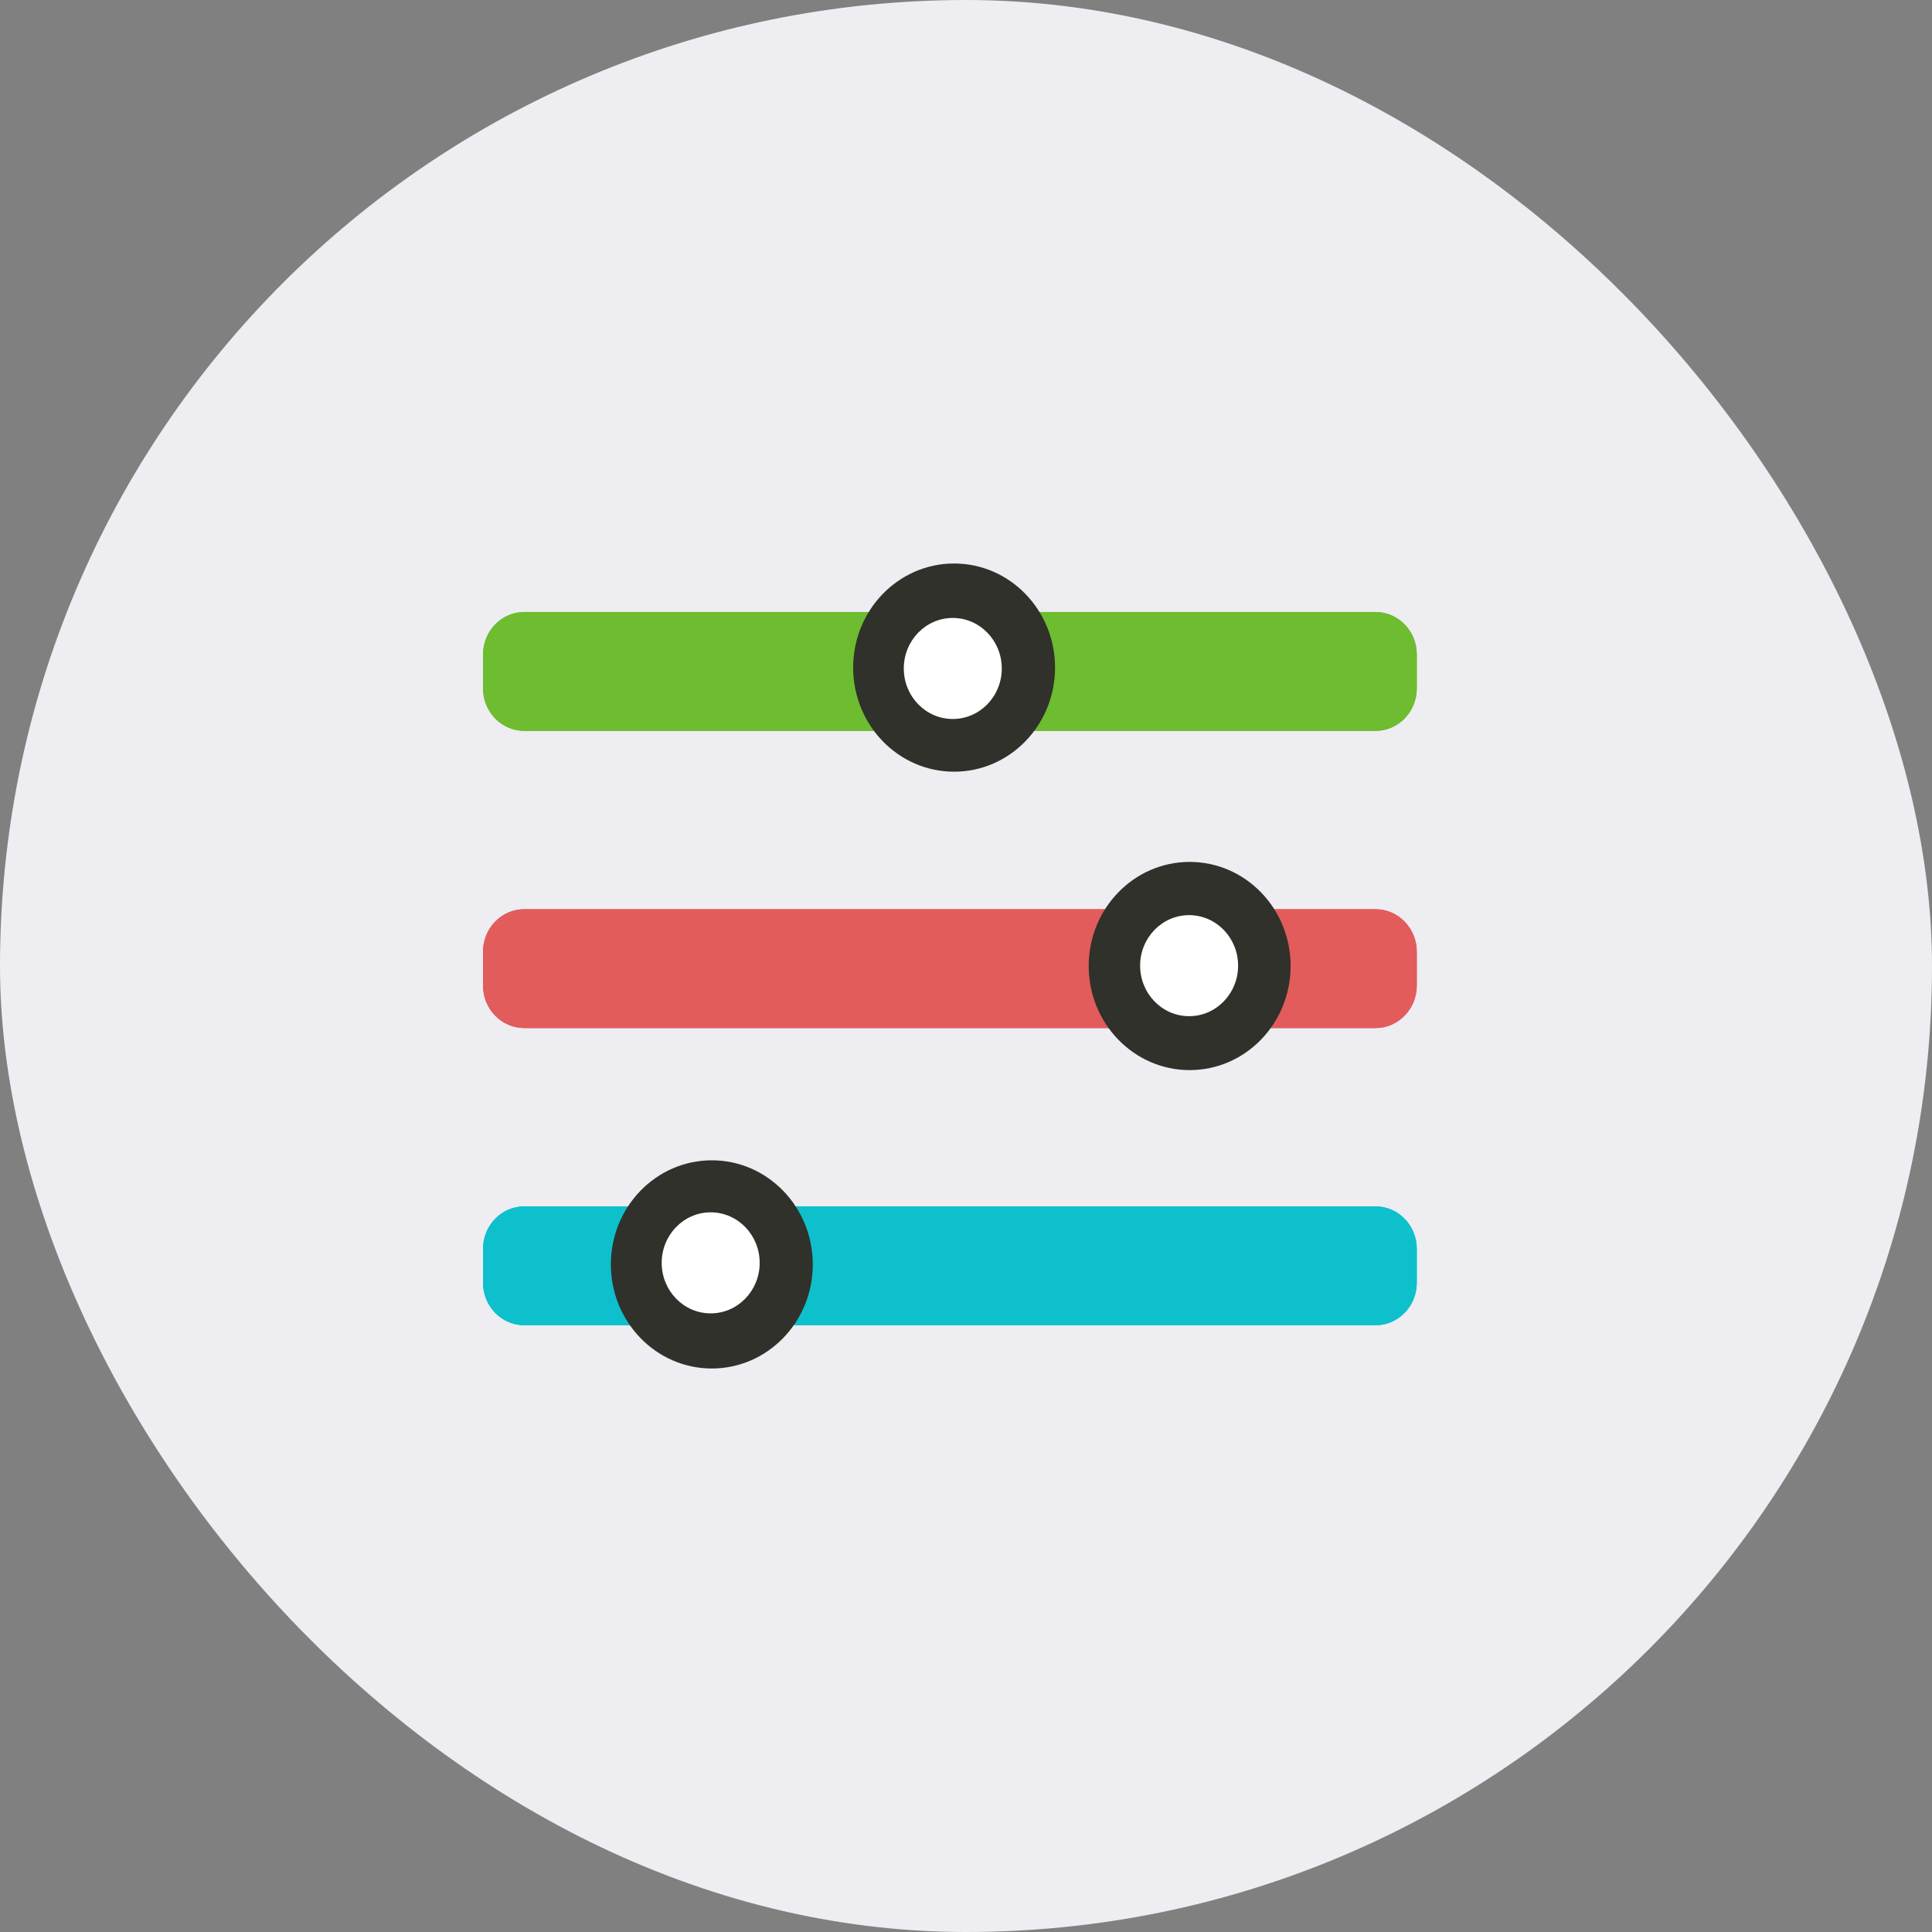 <svg width="120" height="120" viewBox="0 0 120 120" fill="none" xmlns="http://www.w3.org/2000/svg">
<rect x="0" y="0" width="120" height="120" fill="#808080" stroke="none"/>
<rect width="120" height="120" rx="60" fill="#EDEDF2"/>
<path d="M30 40.657C30 39.197 31.148 38.013 32.564 38.013H85.436C86.852 38.013 88 39.197 88 40.657V42.753C88 44.213 86.852 45.397 85.436 45.397H32.564C31.148 45.397 30 44.213 30 42.753V40.657Z" fill="#6EBC30"/>
<path d="M30 59.115C30 57.656 31.148 56.472 32.564 56.472H85.436C86.852 56.472 88 57.656 88 59.115V61.212C88 62.672 86.852 63.855 85.436 63.855H32.564C31.148 63.855 30 62.672 30 61.212V59.115Z" fill="#E25C5C"/>
<path d="M30 77.574C30 76.114 31.148 74.931 32.564 74.931H85.436C86.852 74.931 88 76.114 88 77.574V79.671C88 81.13 86.852 82.314 85.436 82.314H32.564C31.148 82.314 30 81.131 30 79.671V77.574Z" fill="#0EC0CB"/>
<path d="M62.222 41.52C62.222 43.253 60.859 44.658 59.179 44.658C57.498 44.658 56.136 43.253 56.136 41.52C56.136 39.787 57.498 38.382 59.179 38.382C60.859 38.382 62.222 39.787 62.222 41.52Z" fill="white"/>
<path d="M76.901 59.979C76.901 61.712 75.539 63.117 73.858 63.117C72.177 63.117 70.815 61.712 70.815 59.979C70.815 58.246 72.177 56.841 73.858 56.841C75.539 56.841 76.901 58.246 76.901 59.979Z" fill="white"/>
<path d="M47.185 78.438C47.185 80.171 45.823 81.576 44.142 81.576C42.461 81.576 41.099 80.171 41.099 78.438C41.099 76.705 42.461 75.3 44.142 75.3C45.823 75.3 47.185 76.705 47.185 78.438Z" fill="white"/>
<path d="M30 40.657C30 39.197 31.148 38.013 32.564 38.013H85.436C86.852 38.013 88 39.197 88 40.657V42.753C88 44.213 86.852 45.397 85.436 45.397H32.564C31.148 45.397 30 44.213 30 42.753V40.657Z" fill="#6EBC30"/>
<path d="M30 59.115C30 57.656 31.148 56.472 32.564 56.472H85.436C86.852 56.472 88 57.656 88 59.115V61.212C88 62.672 86.852 63.855 85.436 63.855H32.564C31.148 63.855 30 62.672 30 61.212V59.115Z" fill="#E25C5C"/>
<path d="M30 77.574C30 76.114 31.148 74.931 32.564 74.931H85.436C86.852 74.931 88 76.114 88 77.574V79.671C88 81.13 86.852 82.314 85.436 82.314H32.564C31.148 82.314 30 81.131 30 79.671V77.574Z" fill="#0EC0CB"/>
<path d="M50.483 78.534C50.483 82.105 47.675 85 44.212 85C40.75 85 37.942 82.105 37.942 78.534C37.942 74.964 40.75 72.069 44.212 72.069C47.675 72.069 50.483 74.964 50.483 78.534Z" fill="#2F312A"/>
<path d="M80.162 60C80.162 63.571 77.355 66.466 73.892 66.466C70.429 66.466 67.621 63.571 67.621 60C67.621 56.429 70.429 53.535 73.892 53.535C77.355 53.535 80.162 56.429 80.162 60Z" fill="#2F312A"/>
<path d="M65.531 41.465C65.531 45.036 62.724 47.931 59.261 47.931C55.798 47.931 52.991 45.036 52.991 41.465C52.991 37.895 55.798 35 59.261 35C62.724 35 65.531 37.895 65.531 41.465Z" fill="#2F312A"/>
<path d="M62.222 41.52C62.222 43.253 60.859 44.658 59.179 44.658C57.498 44.658 56.136 43.253 56.136 41.52C56.136 39.787 57.498 38.382 59.179 38.382C60.859 38.382 62.222 39.787 62.222 41.52Z" fill="white"/>
<path d="M76.901 59.979C76.901 61.712 75.539 63.117 73.858 63.117C72.177 63.117 70.815 61.712 70.815 59.979C70.815 58.246 72.177 56.841 73.858 56.841C75.539 56.841 76.901 58.246 76.901 59.979Z" fill="white"/>
<path d="M47.185 78.438C47.185 80.171 45.823 81.576 44.142 81.576C42.461 81.576 41.099 80.171 41.099 78.438C41.099 76.705 42.461 75.3 44.142 75.3C45.823 75.3 47.185 76.705 47.185 78.438Z" fill="white"/>
</svg>
